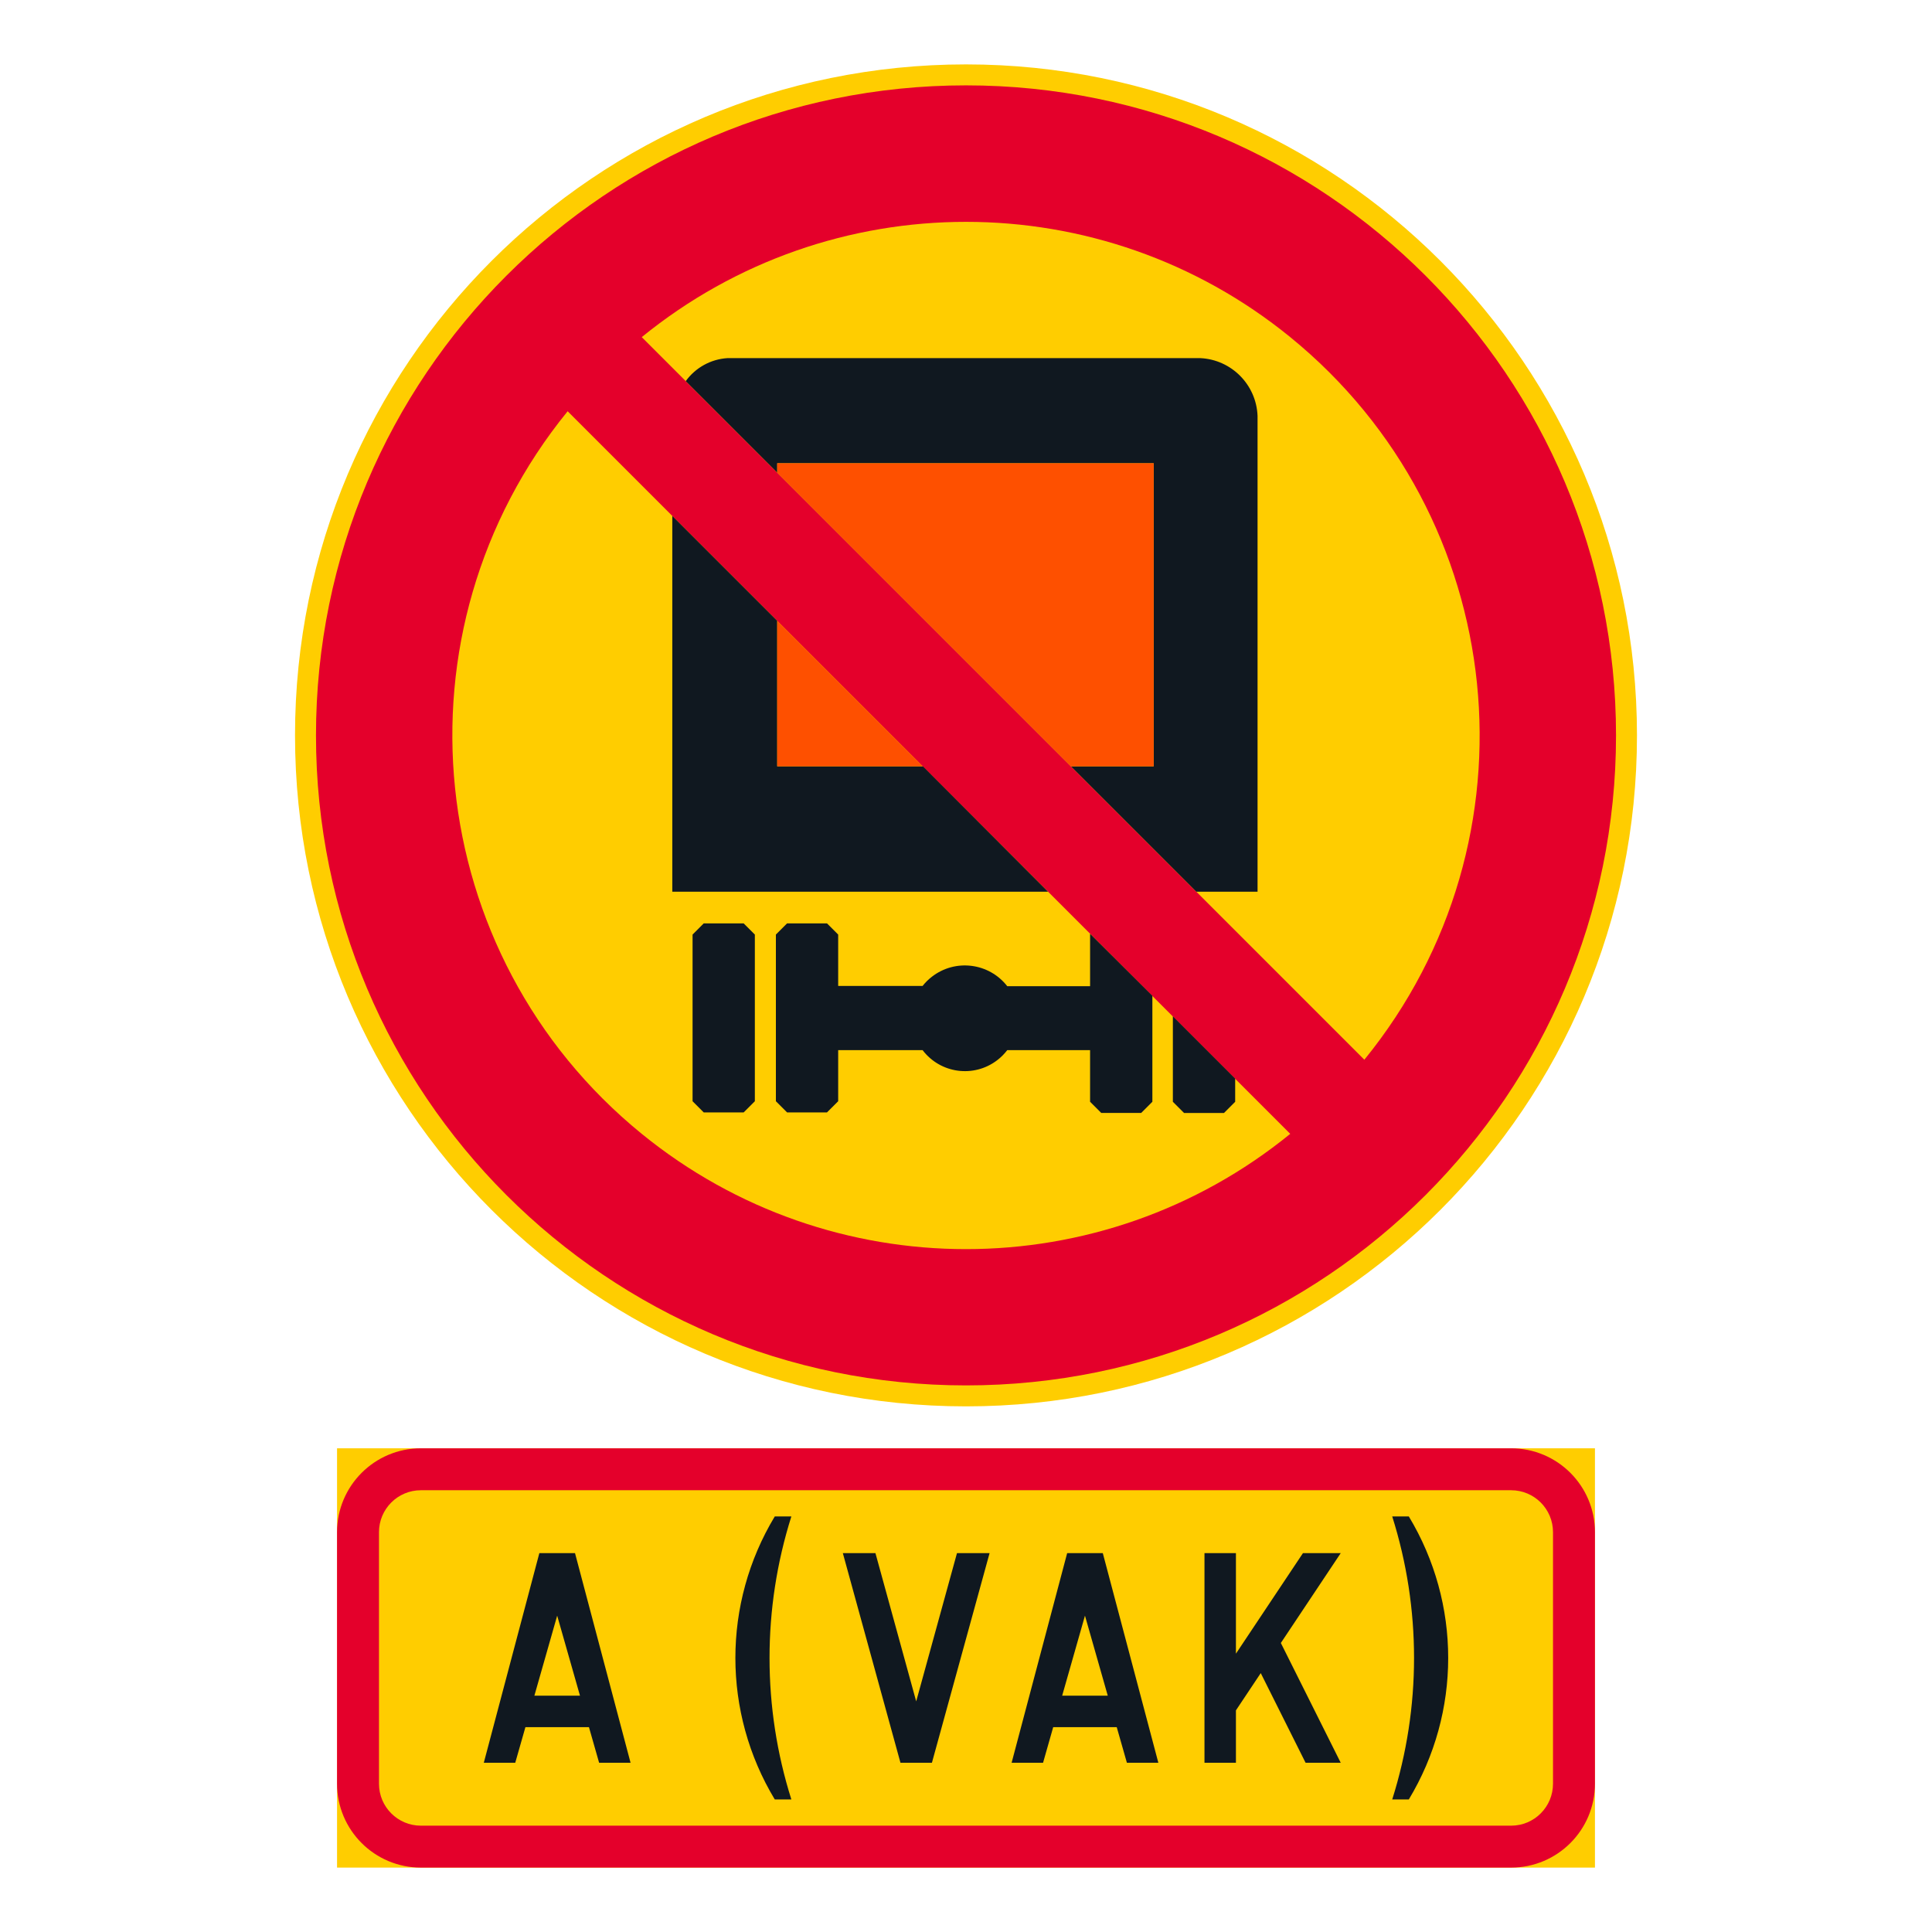 <?xml version="1.0" encoding="iso-8859-1"?>
<!-- Generator: Adobe Illustrator 16.0.0, SVG Export Plug-In . SVG Version: 6.00 Build 0)  -->
<!DOCTYPE svg PUBLIC "-//W3C//DTD SVG 1.1//EN" "http://www.w3.org/Graphics/SVG/1.1/DTD/svg11.dtd">
<svg version="1.1" id="Layer_1" xmlns="http://www.w3.org/2000/svg" xmlns:xlink="http://www.w3.org/1999/xlink" x="0px" y="0px"
	 width="425.197px" height="425.196px" viewBox="0 0 425.197 425.196" style="enable-background:new 0 0 425.197 425.196;"
	 xml:space="preserve">
<g id="LWPOLYLINE_29_">
	<rect x="74.178" y="318.745" style="fill:#FFCD00;" width="276.84" height="92.278"/>
</g>
<g id="LWPOLYLINE_31_">
	<path style="fill:#E4002B;" d="M92.632,318.745h239.932c10.19,0,18.454,8.263,18.454,18.454v55.367
		c0,10.194-8.264,18.457-18.454,18.457H92.632c-10.19,0-18.454-8.263-18.454-18.457v-55.367
		C74.178,327.008,82.442,318.745,92.632,318.745z"/>
</g>
<g id="LWPOLYLINE_30_">
	<path style="fill:#FFCD00;" d="M92.632,327.972h239.932c5.096,0,9.224,4.132,9.224,9.228v55.367c0,5.096-4.128,9.23-9.224,9.23
		H92.632c-5.096,0-9.224-4.135-9.224-9.23v-55.367C83.409,332.104,87.537,327.972,92.632,327.972z"/>
</g>
<g id="LWPOLYLINE_32_">
	<polygon style="fill:#101820;" points="131.855,387.955 138.776,387.955 126.55,341.813 118.701,341.813 106.474,387.955 
		113.395,387.955 115.634,380.111 129.616,380.111 	"/>
</g>
<g id="LWPOLYLINE_34_">
	<polygon style="fill:#101820;" points="231.79,380.111 245.772,380.111 248.011,387.955 254.932,387.955 242.706,341.813 
		234.863,341.813 222.636,387.955 229.557,387.955 	"/>
</g>
<g id="LWPOLYLINE_36_">
	<polygon style="fill:#101820;" points="286.757,341.813 295.071,341.813 281.891,361.588 295.071,387.955 287.336,387.955 
		277.469,368.22 272.005,376.419 272.005,387.955 265.084,387.955 265.084,341.813 272.005,341.813 272.005,363.941 	"/>
</g>
<g id="LWPOLYLINE_37_">
	<path style="fill:#101820;" d="M310.052,333.738h-3.651c6.405,20.271,6.405,42.022,0,62.289h3.651
		C321.61,376.874,321.61,352.892,310.052,333.738z"/>
</g>
<g id="LWPOLYLINE_38_">
	<path style="fill:#101820;" d="M174.164,396.027c-6.405-20.267-6.405-42.019,0-62.289h-3.651
		c-11.559,19.153-11.559,43.136,0,62.289H174.164z"/>
</g>
<g id="LWPOLYLINE_39_">
	<polygon style="fill:#101820;" points="210.614,341.813 201.638,374.438 192.668,341.813 185.493,341.813 198.177,387.955 
		205.098,387.955 217.789,341.813 	"/>
</g>
<g id="CIRCLE_2_">
	<path style="fill:#FFCD00;" d="M360.267,161.844c0-81.556-66.112-147.671-147.669-147.671S64.929,80.288,64.929,161.844
		c0,81.559,66.112,147.671,147.669,147.671S360.267,243.402,360.267,161.844L360.267,161.844z"/>
</g>
<g id="CIRCLE_3_">
	<path style="fill:#E4002B;" d="M355.656,161.844c0-79.008-64.052-143.056-143.058-143.056S69.542,82.836,69.542,161.844
		s64.051,143.056,143.057,143.056S355.656,240.852,355.656,161.844L355.656,161.844z"/>
</g>
<g id="LWPOLYLINE_2_">
	<path style="fill:#FFCD00;" d="M124.928,90.508l159.03,159.033c-41.558,33.826-101.163,33.826-142.721,0
		C92.817,210.129,85.514,138.928,124.928,90.508"/>
</g>
<g id="LWPOLYLINE_3_">
	<path style="fill:#FFCD00;" d="M141.238,74.194l159.03,159.03c39.414-48.418,32.111-119.619-16.31-159.03
		C242.401,40.367,182.795,40.367,141.238,74.194"/>
</g>
<g id="LWPOLYLINE_9_">
	<path style="fill:#101820;" d="M171.053,104.008v-2.047h82.854v66.685h-18.219l27.602,27.6h13.474V91.532
		c-0.268-6.865-5.738-12.389-12.602-12.717h-104.07c-3.657,0.232-7.022,2.089-9.172,5.061L171.053,104.008z"/>
</g>
<g id="LWPOLYLINE_10_">
	<polygon style="fill:#101820;" points="203.107,168.646 171.053,168.646 171.053,136.635 147.961,113.547 147.961,196.245 
		230.645,196.245 	"/>
</g>
<g id="LWPOLYLINE_11_">
	<polygon style="fill:#101820;" points="154.876,203.219 163.667,203.219 166.129,205.681 166.129,217.048 166.129,231.113 
		166.129,242.362 163.667,244.821 154.876,244.821 152.421,242.362 152.421,231.113 152.421,217.048 152.421,205.681 	"/>
</g>
<g id="LWPOLYLINE_12_">
	<polygon style="fill:#101820;" points="271.84,237.382 271.84,242.48 269.378,244.942 260.587,244.942 258.125,242.48 
		258.125,223.67 	"/>
</g>
<g id="LWPOLYLINE_13_">
	<path style="fill:#101820;" d="M239.907,205.504v11.544h-18.225c-4.008-5.158-11.438-6.091-16.597-2.083
		c-0.763,0.59-1.444,1.269-2.042,2.024h-18.574v-11.309l-2.462-2.462h-8.785l-2.462,2.462v11.367v14.065v11.249l2.462,2.459h8.785
		l2.462-2.459v-11.249h18.574c3.906,5.146,11.234,6.154,16.38,2.252c0.853-0.643,1.609-1.403,2.259-2.252h18.225v11.367l2.462,2.462
		h8.785l2.462-2.462v-23.323L239.907,205.504z"/>
</g>
<g id="LWPOLYLINE_14_">
	<polygon style="fill:#FE5000;" points="171.053,168.646 203.063,168.646 171.053,136.635 	"/>
</g>
<g id="LWPOLYLINE_15_">
	<polygon style="fill:#FE5000;" points="171.053,104.008 171.053,101.961 253.908,101.961 253.908,168.646 235.689,168.646 	"/>
</g>
<g id="LWPOLYLINE_33_">
	<polygon style="fill:#FFCD00;" points="122.625,355.576 117.606,373.19 127.644,373.19 	"/>
</g>
<g id="LWPOLYLINE_35_">
	<polygon style="fill:#FFCD00;" points="238.781,355.576 233.762,373.19 243.8,373.19 	"/>
</g>
</svg>
